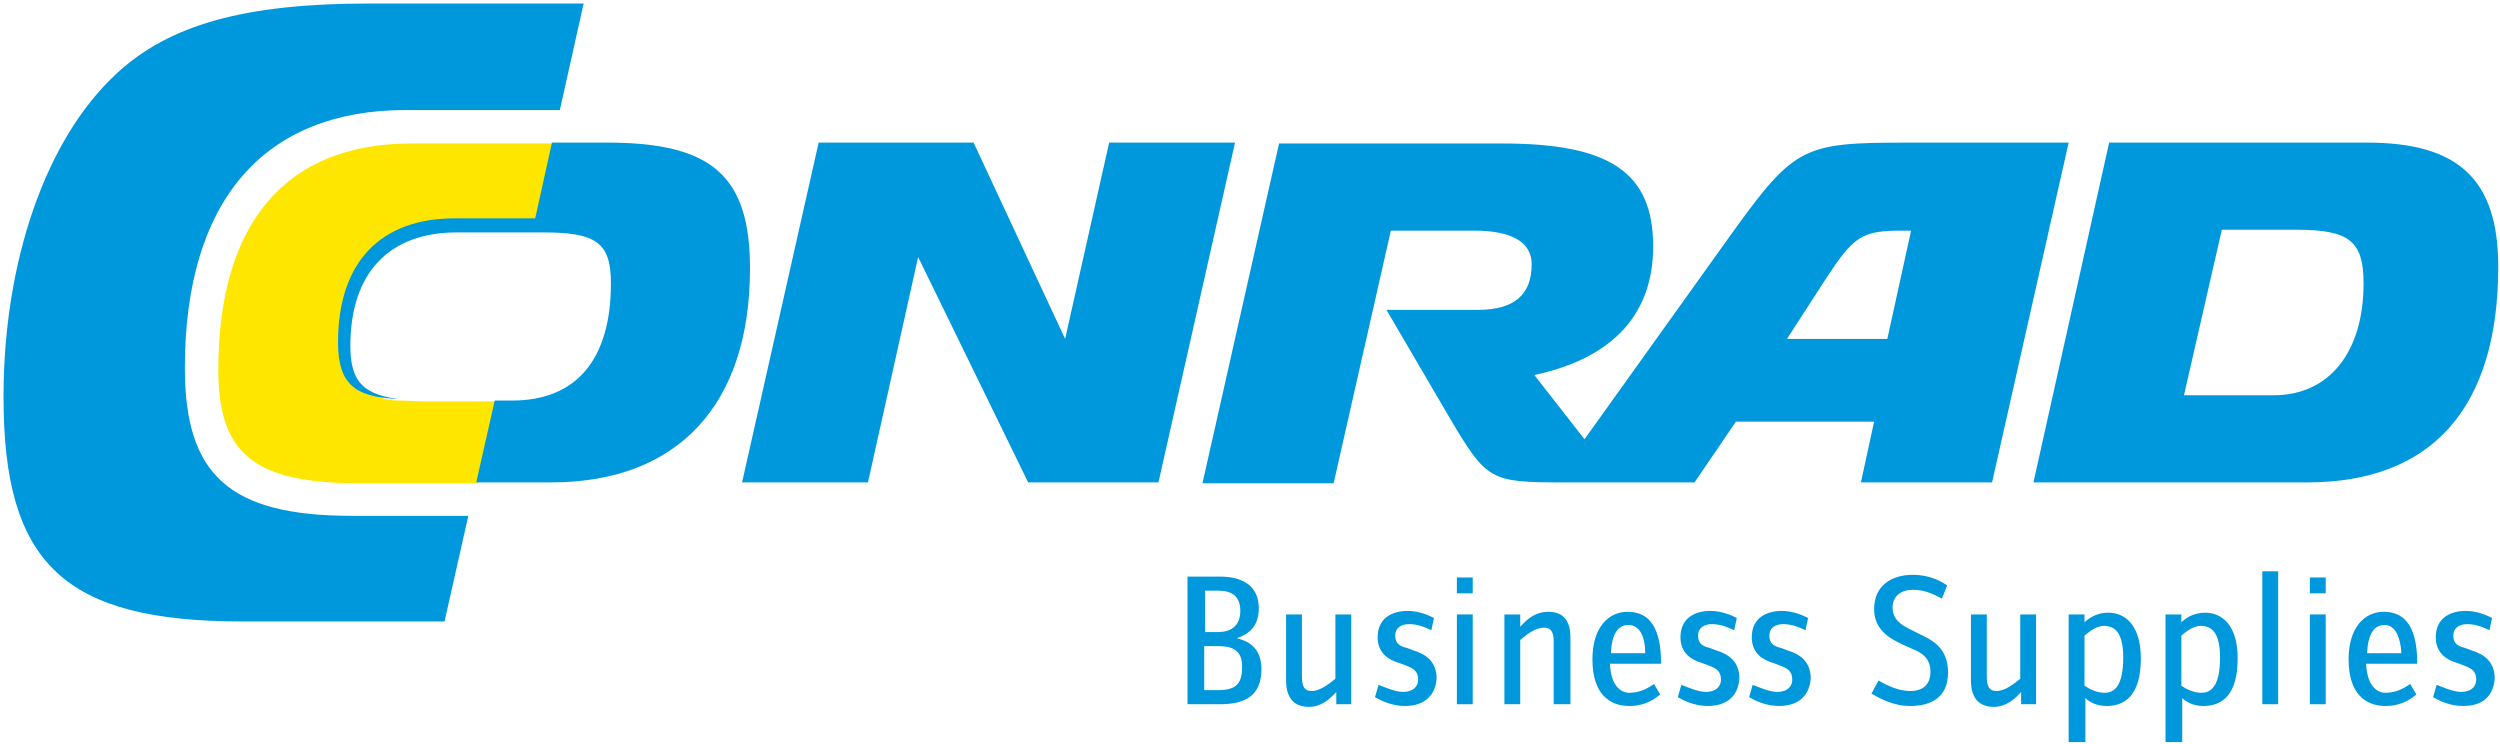<?xml version="1.0" encoding="utf-8"?>
<!-- Generator: Adobe Illustrator 20.0.0, SVG Export Plug-In . SVG Version: 6.00 Build 0)  -->
<svg version="1.2" baseProfile="tiny" xmlns="http://www.w3.org/2000/svg" xmlns:xlink="http://www.w3.org/1999/xlink" x="0px"
	 y="0px" viewBox="0 0 284 84.5" xml:space="preserve">
<g id="BoundingBox">
	<rect fill="none" width="284" height="80"/>
</g>
<g id="C_x5F_NRAD">
	<path fill="#0098DD" d="M53.2,58.6c-1.1,0-13.2,0-13.2,0C26.1,58.6,21,54,21,41.8c0-18.9,8.9-29.3,25.1-29.3c0,0,16.7,0,17.5,0
		l2.7-12.1H41.9c-14.1,0-22.7,2.4-28.7,8C5.2,15.8,0.4,29.7,0.4,45.1c0,19,6.9,25.5,27.2,25.5h22.9l0,0L53.2,58.6z"/>
	<polygon fill="#0098DD" points="84.3,54.8 98.6,54.8 104.3,29.2 116.8,54.8 131.6,54.8 140.3,16.2 126,16.2 121,38.5 110.6,16.2 
		93,16.2 84.3,54.8 	"/>
	<path fill-rule="evenodd" fill="#0098DD" d="M252.4,26.1h8.5c6,0,7.6,1.3,7.6,6.1c0,7.8-3.9,12.7-10.2,12.7h-10.2L252.4,26.1
		L252.4,26.1z M231,54.8h31.1c14.2,0,21.7-8.5,21.7-24.5c0-9.9-4.5-14.1-14.9-14.1h-29.3L231,54.8L231,54.8z"/>
	<path fill-rule="evenodd" fill="#0098DD" d="M180,49.9l-5.7-7.3c8.9-1.9,13.5-6.9,13.5-14.6c0-8.4-4.9-11.7-17.1-11.7h-25.4
		l-8.7,38.6h14.9l6.5-28.7h9.5c4.2,0,6.5,1.3,6.5,3.8c0,3.5-2,5.2-6.1,5.2h-10.4l7.2,12.3c4.2,7.1,4.6,7.3,12.9,7.3h14.9l0,0
		l4.7-6.9h15.7l-1.5,6.9h14.9l8.7-38.6h-18c-12.7,0-13.1,0.3-21.4,11.9L180,49.9z M214.4,38.5h-11.4l4.4-6.8
		c3.2-4.9,4.1-5.5,8.7-5.5h1L214.4,38.5L214.4,38.5z"/>
</g>
<g id="C_-_ueberfuellt_-_spart_aus">
	<path fill="#FFE600" d="M51.9,25.1l9.1,0l1.9-8.8l-16.2,0c-14.2,0-21.9,9-21.9,25.7c0,9.6,4.1,12.9,16,12.9h13.5l2.1-9.3h-7.9
		c-0.9,0-2.5-0.1-3.3-0.1c0,0-0.1,0-0.1,0c-0.6,0-0.9-0.1-1.5-0.2C43.3,45,43,45,42.8,44.9c-0.4-0.1-0.6-0.2-0.8-0.2
		c-2.2-0.7-3.3-2.4-3.3-5.7C38.7,30,43.4,25.1,51.9,25.1z"/>
</g>
<g id="O_-_geteilt_-_spart_aus">
	<path fill="#0098DD" d="M69,16.2h-6.3l-1.9,8.6l-9.1,0c-8.5,0-13.3,5-13.3,14.1c0,4.8,2,6.1,6.3,6.4c0,0,0.6,0,1.3,0.1
		c-4.7-0.4-6.2-2-6.2-6.1c0-8.3,4.4-12.9,12.1-12.9l9.8,0c6.1,0,7.7,1.2,7.7,5.8c0,8.6-3.9,13.3-11.2,13.3l-2,0l-2.1,9.3h8.5
		c14.4,0,22.6-8.8,22.6-24.3C85.2,20,80.9,16.2,69,16.2z"/>
</g>
<g id="Busniess_Supplies2">
	<g>
		<path fill="#0098DD" d="M138.6,80h-3.7V65.5h3.7c2.6,0,4.4,1.1,4.4,3.6c0,2.2-1.3,3-2.5,3.4c1.2,0.3,2.8,1,2.8,3.5
			C143.3,79,141.5,80,138.6,80z M138.4,67.1h-1.5v4.7h1.5c1.3,0,2.5-0.6,2.5-2.4C140.9,67.7,139.9,67.1,138.4,67.1z M138.4,73.4
			h-1.6v5h1.5c1.7,0,2.8-0.4,2.8-2.5C141.2,73.8,139.9,73.4,138.4,73.4z"/>
		<path fill="#0098DD" d="M151.8,80v-1.4c-0.7,0.8-1.7,1.7-3.1,1.7c-1.5,0-2.6-0.8-2.6-3v-7.5h1.8v7.1c0,1.1,0.3,1.6,1.1,1.6
			c1,0,2.1-0.9,2.7-1.4v-7.3h1.8V80H151.8z"/>
		<path fill="#0098DD" d="M159.6,80.2c-1.5,0-2.7-0.6-3.4-1l0.4-1.4c0.8,0.3,1.9,0.8,2.8,0.8c1,0,1.7-0.5,1.7-1.4
			c0-1-0.6-1.3-1.4-1.6l-0.8-0.3c-1-0.3-2.4-1-2.4-2.9c0-2.3,1.8-3,3.4-3c1.3,0,2.4,0.5,3,0.8l-0.3,1.4c-0.6-0.3-1.5-0.7-2.5-0.7
			c-0.9,0-1.6,0.4-1.6,1.3c0,0.9,0.5,1.2,1.3,1.4l0.8,0.3c1.3,0.4,2.6,1.2,2.6,3.2C163,79.4,161.4,80.2,159.6,80.2z"/>
		<path fill="#0098DD" d="M165.5,67.4v-1.8h1.8v1.8H165.5z M165.5,80V69.8h1.8V80H165.5z"/>
		<path fill="#0098DD" d="M176.5,80v-7.1c0-1.1-0.3-1.6-1.1-1.6c-1,0-2,0.8-2.7,1.4V80h-1.8V69.8h1.8v1.4c0.9-1,1.8-1.7,3.2-1.7
			c1.5,0,2.5,0.8,2.5,2.9V80H176.5z"/>
		<path fill="#0098DD" d="M182.9,75.5c0.1,2.1,1,3.2,2.2,3.2c1.3,0,2.2-0.6,2.8-1l0.7,1.2c-0.5,0.4-1.6,1.3-3.5,1.3
			c-2.2,0-4.2-1.3-4.2-5.3c0-3.6,1.8-5.4,4-5.4c2.6,0,3.8,2,3.8,5.9H182.9z M185,71c-1.2,0-1.9,1-2,3.2h3.9
			C186.9,72.4,186.3,71,185,71z"/>
		<path fill="#0098DD" d="M194,80.2c-1.5,0-2.7-0.6-3.4-1l0.4-1.4c0.8,0.3,1.9,0.8,2.8,0.8c1,0,1.7-0.5,1.7-1.4c0-1-0.6-1.3-1.4-1.6
			l-0.8-0.3c-1-0.3-2.4-1-2.4-2.9c0-2.3,1.8-3,3.4-3c1.3,0,2.4,0.5,3,0.8l-0.3,1.4c-0.6-0.3-1.5-0.7-2.5-0.7c-0.9,0-1.6,0.4-1.6,1.3
			c0,0.9,0.5,1.2,1.3,1.4l0.8,0.3c1.3,0.4,2.6,1.2,2.6,3.2C197.4,79.4,195.8,80.2,194,80.2z"/>
		<path fill="#0098DD" d="M202.1,80.2c-1.5,0-2.7-0.6-3.4-1l0.4-1.4c0.8,0.3,1.9,0.8,2.8,0.8c1,0,1.7-0.5,1.7-1.4
			c0-1-0.6-1.3-1.4-1.6l-0.8-0.3c-1-0.3-2.4-1-2.4-2.9c0-2.3,1.8-3,3.4-3c1.3,0,2.4,0.5,3,0.8l-0.3,1.4c-0.6-0.3-1.5-0.7-2.5-0.7
			c-0.9,0-1.6,0.4-1.6,1.3c0,0.9,0.5,1.2,1.3,1.4l0.8,0.3c1.3,0.4,2.6,1.2,2.6,3.2C205.5,79.4,203.9,80.2,202.1,80.2z"/>
		<path fill="#0098DD" d="M217,80.2c-2,0-3.5-0.9-4.4-1.4l0.8-1.5c1,0.6,2.3,1.2,3.6,1.2c1.4,0,2.3-0.7,2.3-2.2
			c0-1.6-1.1-2.2-2.1-2.6l-1.1-0.5c-1.5-0.7-3.2-1.7-3.2-4c0-2.7,2-3.9,4.4-3.9c2,0,3.3,0.8,3.9,1.2l-0.6,1.5c-0.8-0.4-1.8-1-3.3-1
			c-1.3,0-2.3,0.7-2.3,2c0,1.4,1,2,2,2.5l1,0.5c1.5,0.7,3.3,1.6,3.3,4.4C221.3,79.2,219.4,80.2,217,80.2z"/>
		<path fill="#0098DD" d="M229.6,80v-1.4c-0.7,0.8-1.7,1.7-3.1,1.7c-1.5,0-2.6-0.8-2.6-3v-7.5h1.8v7.1c0,1.1,0.3,1.6,1.1,1.6
			c1,0,2.1-0.9,2.7-1.4v-7.3h1.8V80H229.6z"/>
		<path fill="#0098DD" d="M239.3,80.2c-1.2,0-2-0.5-2.4-0.9v5H235V69.8h1.8v0.9c0.4-0.4,1.3-1.1,2.7-1.1c1.9,0,3.7,1.4,3.7,5.2
			C243.2,79.1,241.3,80.2,239.3,80.2z M239,71.1c-0.9,0-1.7,0.7-2.2,1.1v5.7c0.6,0.4,1.4,0.8,2.3,0.8c1.1,0,2.1-0.8,2.1-4
			C241.2,71.8,240.2,71.1,239,71.1z"/>
		<path fill="#0098DD" d="M250.3,80.2c-1.2,0-2-0.5-2.4-0.9v5H246V69.8h1.8v0.9c0.4-0.4,1.3-1.1,2.7-1.1c1.9,0,3.7,1.4,3.7,5.2
			C254.2,79.1,252.3,80.2,250.3,80.2z M250,71.1c-0.9,0-1.7,0.7-2.2,1.1v5.7c0.6,0.4,1.4,0.8,2.3,0.8c1.1,0,2.1-0.8,2.1-4
			C252.2,71.8,251.2,71.1,250,71.1z"/>
		<path fill="#0098DD" d="M257,80V64.9h1.8V80H257z"/>
		<path fill="#0098DD" d="M262.4,67.4v-1.8h1.8v1.8H262.4z M262.4,80V69.8h1.8V80H262.4z"/>
		<path fill="#0098DD" d="M268.8,75.5c0.1,2.1,1,3.2,2.2,3.2c1.3,0,2.2-0.6,2.8-1l0.7,1.2c-0.5,0.4-1.6,1.3-3.5,1.3
			c-2.2,0-4.2-1.3-4.2-5.3c0-3.6,1.8-5.4,4-5.4c2.6,0,3.8,2,3.8,5.9H268.8z M270.9,71c-1.2,0-1.9,1-2,3.2h3.9
			C272.7,72.4,272.1,71,270.9,71z"/>
		<path fill="#0098DD" d="M279.8,80.2c-1.5,0-2.7-0.6-3.4-1l0.4-1.4c0.8,0.3,1.9,0.8,2.8,0.8c1,0,1.7-0.5,1.7-1.4
			c0-1-0.6-1.3-1.4-1.6l-0.8-0.3c-1-0.3-2.4-1-2.4-2.9c0-2.3,1.8-3,3.4-3c1.3,0,2.4,0.5,3,0.8l-0.3,1.4c-0.6-0.3-1.5-0.7-2.5-0.7
			c-0.9,0-1.6,0.4-1.6,1.3c0,0.9,0.5,1.2,1.3,1.4l0.8,0.3c1.3,0.4,2.6,1.2,2.6,3.2C283.2,79.4,281.7,80.2,279.8,80.2z"/>
	</g>
</g>
</svg>
